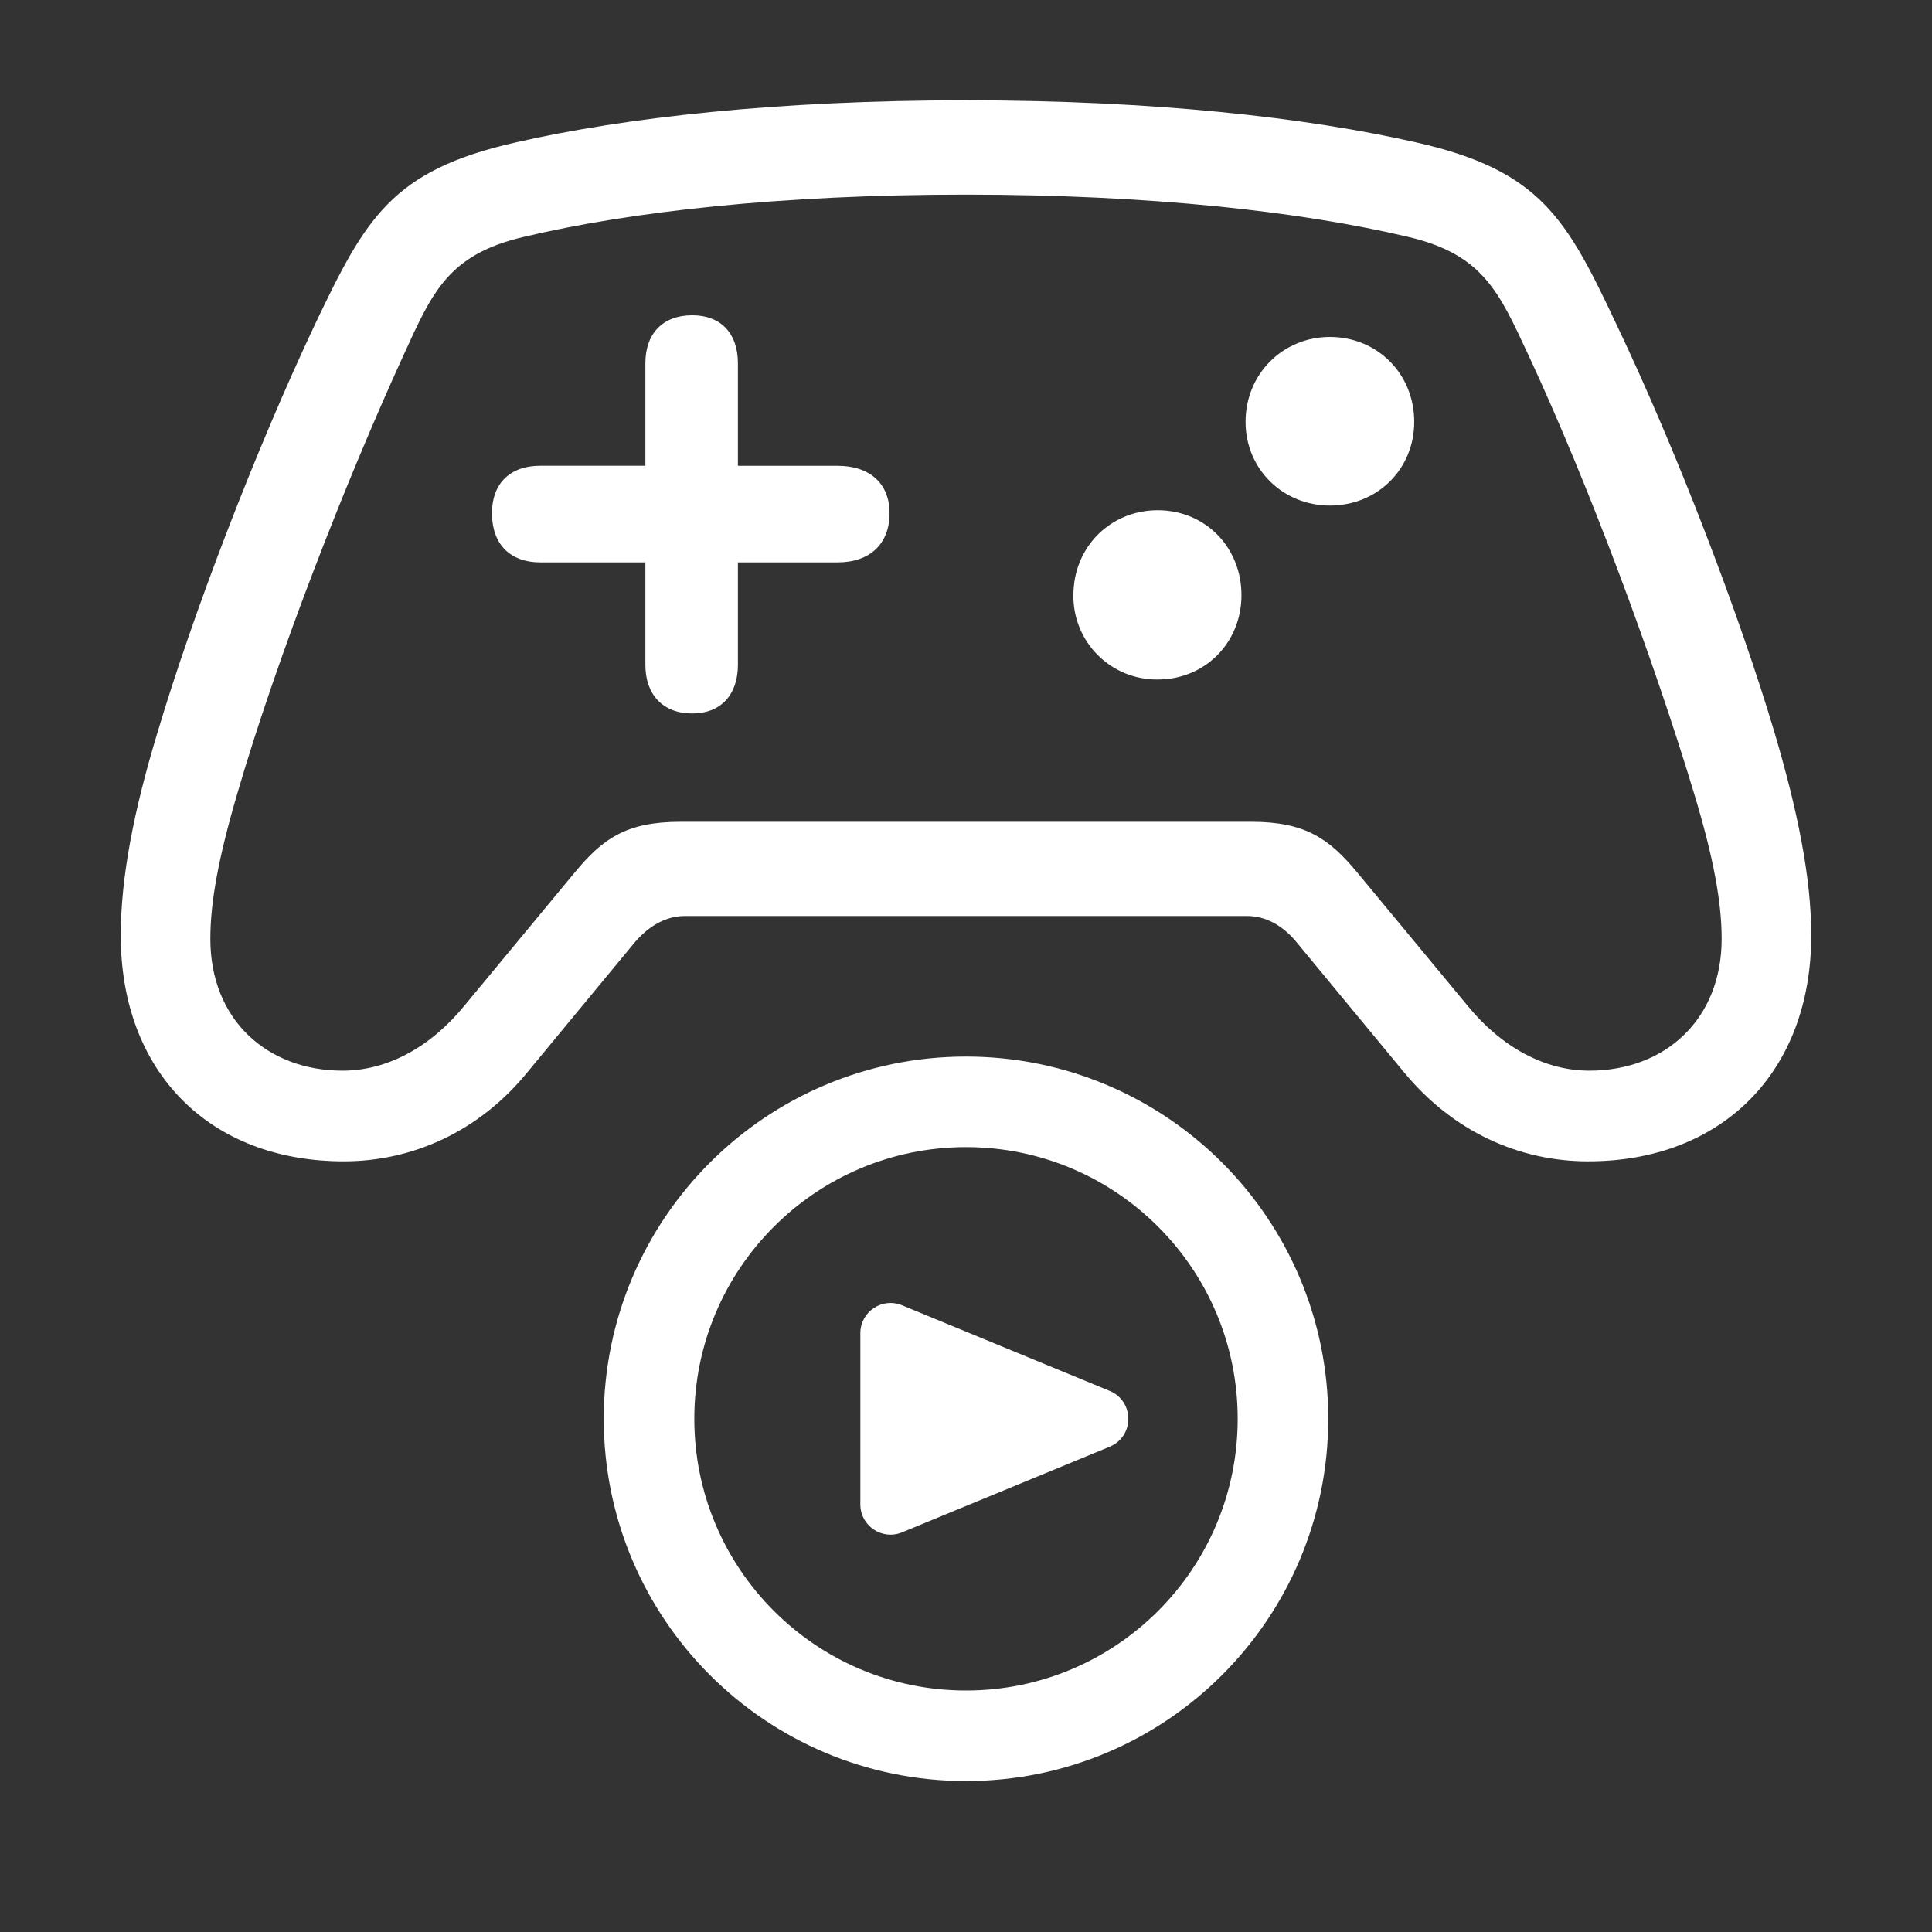 <svg width="64" height="64" viewBox="0 0 64 64" fill="none" xmlns="http://www.w3.org/2000/svg">
<rect x="0" y="0" width="64" height="64" fill="#333333" stroke="none"/>
<path d="M4 30.985C4 35.523 6.948 38.471 11.39 38.471C13.64 38.471 15.871 37.502 17.5 35.484L21.011 31.236C21.516 30.636 22.098 30.345 22.68 30.345H41.32C41.902 30.345 42.484 30.634 42.97 31.236L46.48 35.484C48.129 37.502 50.34 38.471 52.61 38.471C57.032 38.471 60 35.523 60 30.985C60 29.044 59.534 26.814 58.797 24.311C57.614 20.335 55.539 14.924 53.541 10.733C51.892 7.241 51.038 5.651 46.926 4.72C43.26 3.886 38.197 3.323 31.99 3.323C25.783 3.323 20.72 3.886 17.074 4.72C12.961 5.65 12.108 7.241 10.44 10.733C8.461 14.924 6.386 20.335 5.203 24.311C4.446 26.814 4 29.044 4 30.985ZM6.968 31.102C6.968 29.88 7.239 28.405 7.86 26.291C9.16 21.829 11.41 16.049 13.369 11.762C14.319 9.687 14.843 8.426 17.365 7.844C20.875 7.01 25.861 6.447 31.99 6.447C38.12 6.447 43.105 7.01 46.635 7.844C49.137 8.426 49.661 9.687 50.631 11.762C52.629 16.049 54.782 21.849 56.121 26.291C56.761 28.405 57.032 29.88 57.032 31.102C57.032 33.779 55.151 35.467 52.648 35.467C51.174 35.467 49.738 34.691 48.614 33.313L44.967 28.91C44.036 27.785 43.241 27.223 41.457 27.223H22.543C20.739 27.223 19.963 27.785 19.032 28.91L15.385 33.313C14.26 34.691 12.825 35.467 11.351 35.467C8.848 35.467 6.968 33.779 6.968 31.102ZM16.297 17C16.297 18.009 16.879 18.63 17.907 18.63H21.379V22.023C21.379 23.014 21.961 23.634 22.931 23.634C23.881 23.634 24.444 23.014 24.444 22.023V18.63H27.741C28.827 18.63 29.468 18.009 29.468 17C29.468 16.029 28.828 15.43 27.741 15.43H24.444V12.034C24.444 11.044 23.881 10.444 22.931 10.444C21.961 10.444 21.379 11.044 21.379 12.034V15.428H17.907C16.879 15.428 16.297 16.029 16.297 17ZM44.054 16.747C45.626 16.747 46.848 15.544 46.848 13.973C46.848 12.383 45.626 11.162 44.054 11.162C42.503 11.162 41.261 12.383 41.261 13.973C41.261 15.546 42.503 16.747 44.054 16.747ZM38.352 22.509C39.922 22.509 41.125 21.287 41.125 19.715C41.125 18.125 39.923 16.902 38.352 16.902C36.78 16.902 35.558 18.125 35.558 19.715C35.553 20.084 35.622 20.449 35.761 20.79C35.9 21.131 36.105 21.441 36.366 21.701C36.626 21.962 36.936 22.167 37.277 22.306C37.618 22.444 37.984 22.513 38.352 22.509Z" fill="white"/>
<path d="M36.758 46.075C37.583 46.416 37.583 47.584 36.758 47.925L29.881 50.761C29.223 51.032 28.5 50.548 28.5 49.836L28.5 44.164C28.5 43.452 29.223 42.968 29.881 43.239L36.758 46.075Z" fill="white"/>
<path d="M42.5 47C42.5 52.799 37.799 57.5 32 57.5C26.201 57.5 21.5 52.799 21.5 47C21.5 41.201 26.201 36.5 32 36.5C37.799 36.5 42.5 41.201 42.5 47Z" stroke="white" stroke-width="3"/>
</svg>

